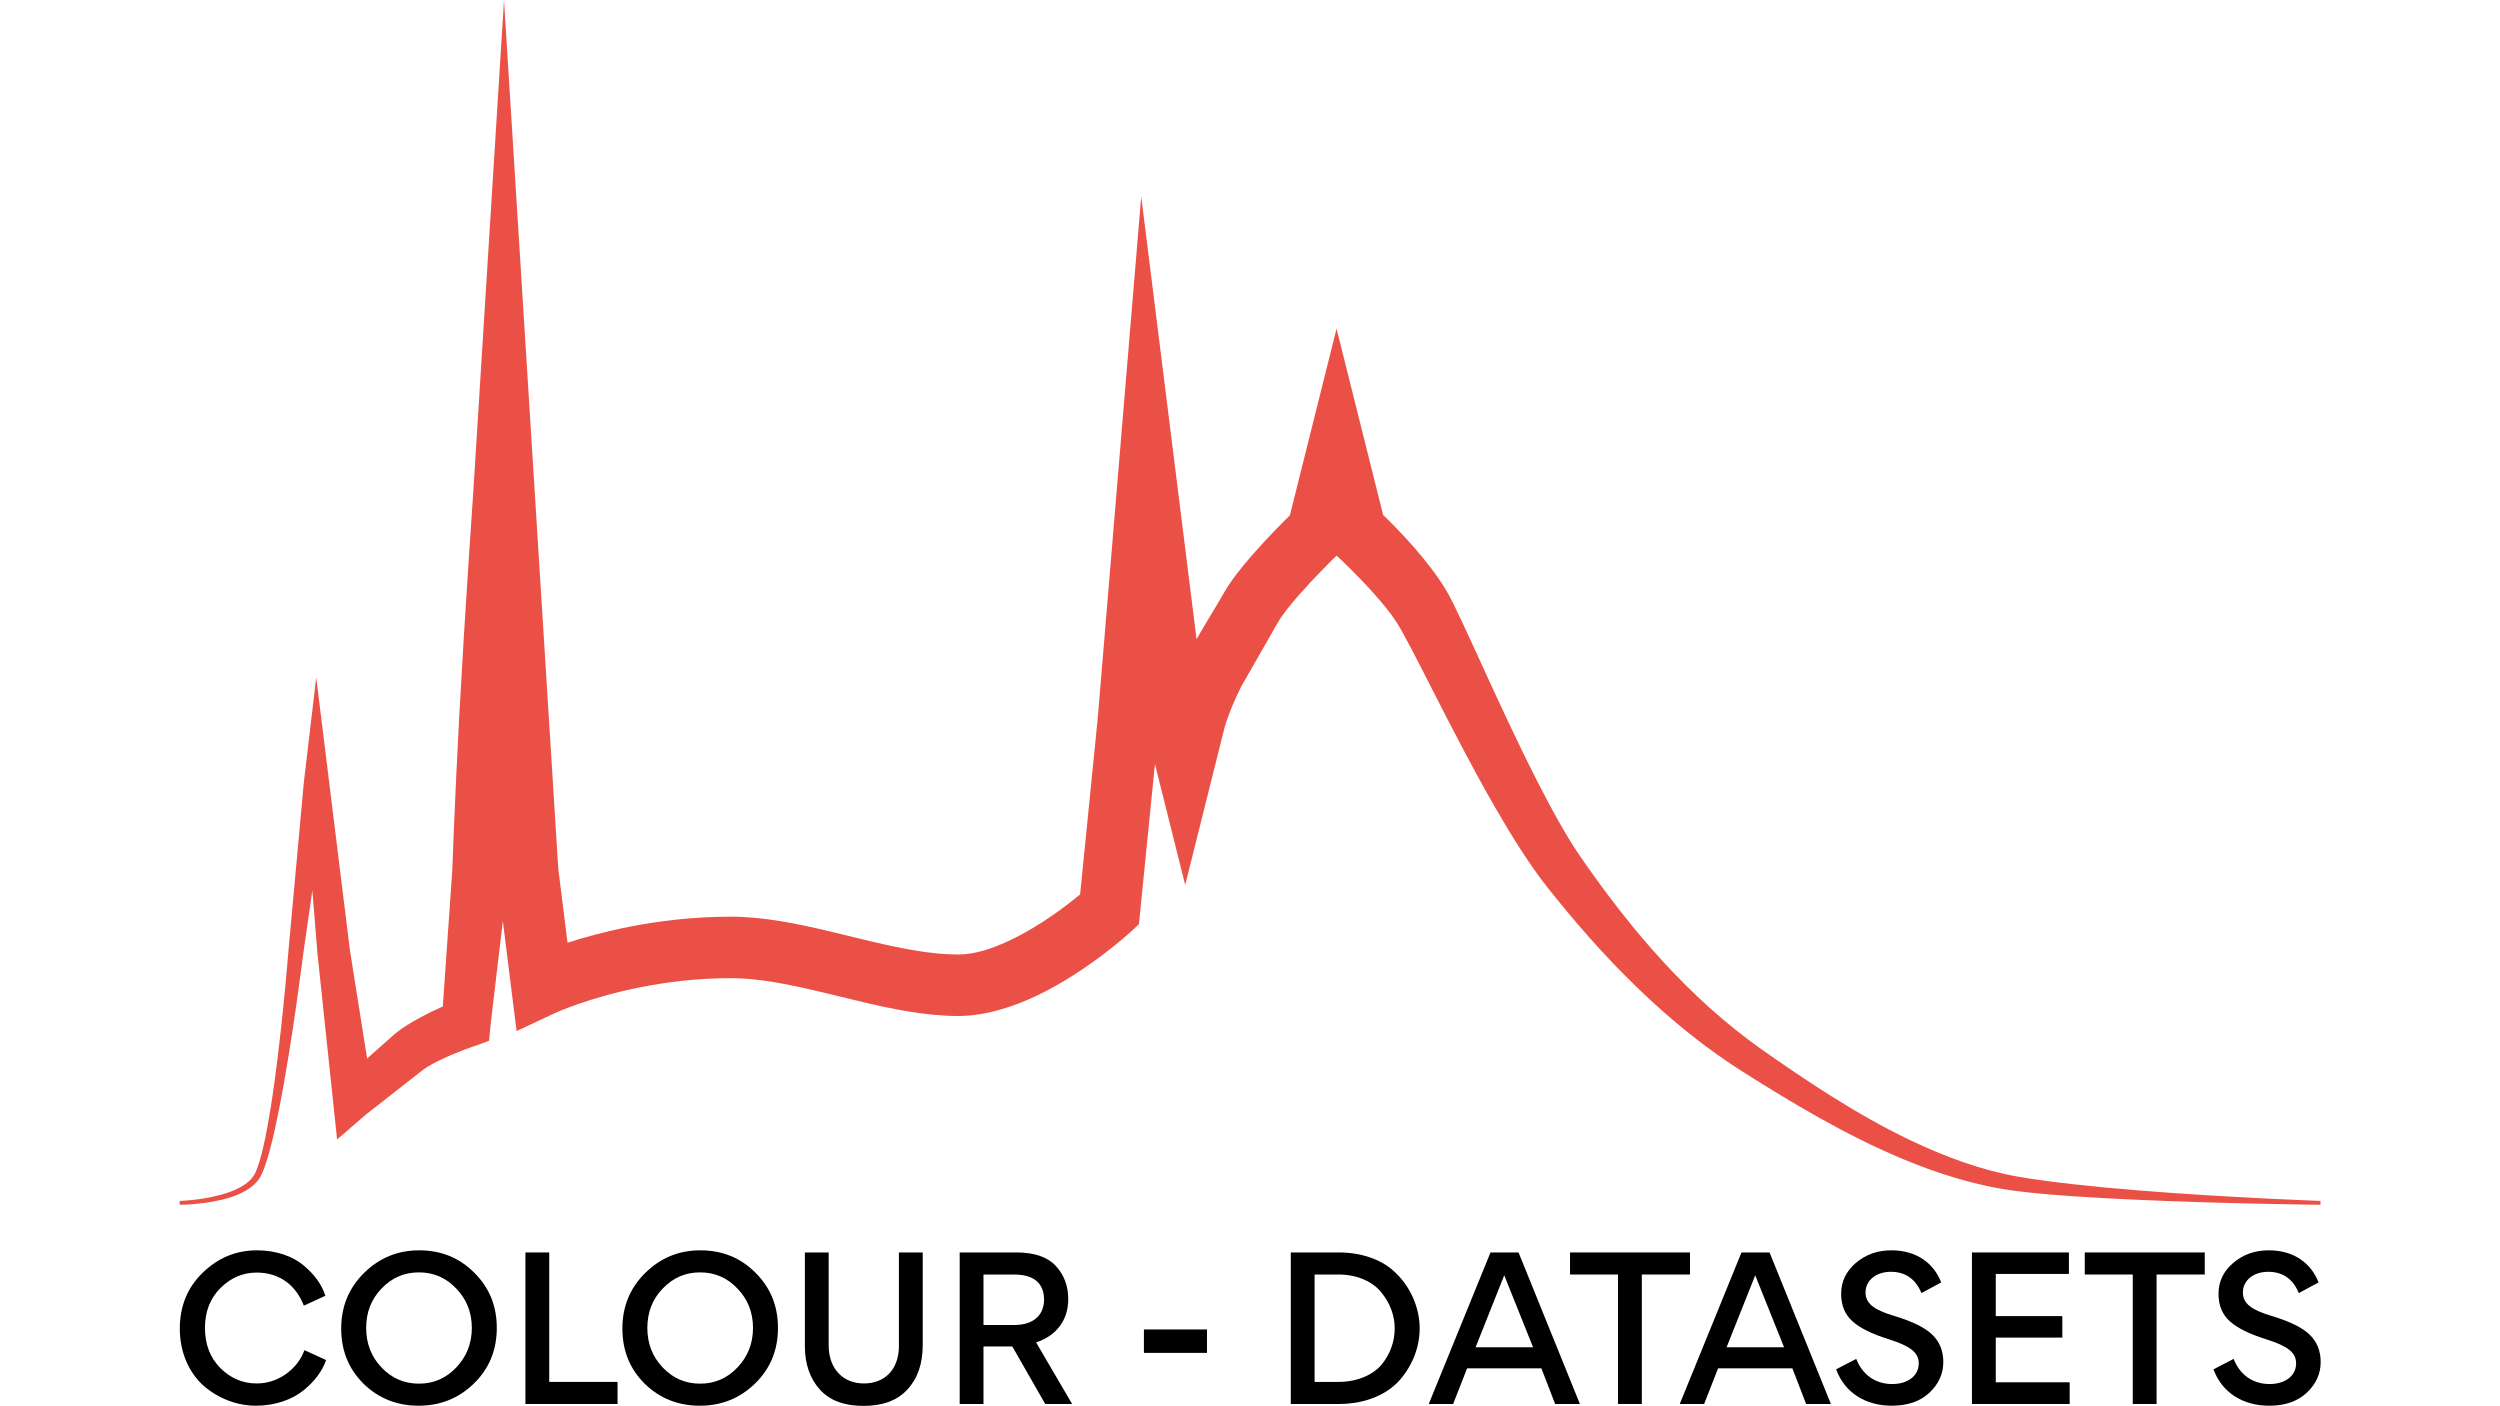 <?xml version="1.0" encoding="UTF-8" standalone="no"?>
<!DOCTYPE svg PUBLIC "-//W3C//DTD SVG 1.1//EN" "http://www.w3.org/Graphics/SVG/1.1/DTD/svg11.dtd">
<svg width="100%" height="100%" viewBox="0 0 3840 2160" version="1.1" xmlns="http://www.w3.org/2000/svg" xmlns:xlink="http://www.w3.org/1999/xlink" xml:space="preserve" xmlns:serif="http://www.serif.com/" style="fill-rule:evenodd;clip-rule:evenodd;stroke-linejoin:round;stroke-miterlimit:2;">
    <g transform="matrix(1.697,0,0,1.697,-649.696,-520.377)">
        <g id="Stripped">
            <g id="Logo">
                <g transform="matrix(3.691,0,0,3.691,-1667.8,-1407.55)">
                    <g id="Typography">
                        <g transform="matrix(47.455,0,0,47.455,597.397,808.715)">
                            <path d="M0.442,0.009C0.541,0.009 0.629,-0.023 0.688,-0.071C0.747,-0.119 0.785,-0.172 0.804,-0.227L0.692,-0.278C0.673,-0.227 0.64,-0.185 0.594,-0.153C0.549,-0.122 0.499,-0.106 0.445,-0.106C0.373,-0.106 0.31,-0.133 0.257,-0.186C0.204,-0.24 0.178,-0.309 0.178,-0.393C0.178,-0.478 0.205,-0.546 0.258,-0.599C0.311,-0.652 0.374,-0.679 0.445,-0.679C0.568,-0.679 0.65,-0.609 0.689,-0.508L0.8,-0.559C0.783,-0.615 0.745,-0.668 0.689,-0.715C0.633,-0.763 0.546,-0.794 0.447,-0.794C0.338,-0.794 0.245,-0.755 0.166,-0.678C0.087,-0.601 0.048,-0.505 0.048,-0.389C0.048,-0.266 0.096,-0.161 0.171,-0.094C0.246,-0.029 0.342,0.009 0.442,0.009Z" style="fill-rule:nonzero;"/>
                        </g>
                        <g transform="matrix(47.455,0,0,47.455,636.975,808.715)">
                            <path d="M0.048,-0.39C0.048,-0.275 0.087,-0.18 0.164,-0.104C0.241,-0.029 0.336,0.009 0.448,0.009C0.56,0.009 0.655,-0.029 0.734,-0.106C0.813,-0.183 0.852,-0.279 0.852,-0.393C0.852,-0.507 0.813,-0.602 0.735,-0.679C0.658,-0.756 0.563,-0.794 0.451,-0.794C0.34,-0.794 0.245,-0.755 0.166,-0.677C0.087,-0.599 0.048,-0.503 0.048,-0.39ZM0.45,-0.105C0.373,-0.105 0.309,-0.133 0.256,-0.189C0.203,-0.245 0.177,-0.313 0.177,-0.393C0.177,-0.473 0.203,-0.541 0.256,-0.596C0.309,-0.652 0.373,-0.68 0.45,-0.68C0.526,-0.68 0.59,-0.652 0.643,-0.596C0.696,-0.541 0.723,-0.473 0.723,-0.393C0.723,-0.313 0.696,-0.245 0.643,-0.189C0.59,-0.133 0.526,-0.105 0.45,-0.105Z" style="fill-rule:nonzero;"/>
                        </g>
                        <g transform="matrix(47.455,0,0,47.455,679.684,808.715)">
                            <path d="M0.223,-0.114L0.223,-0.783L0.1,-0.783L0.1,-0L0.576,-0L0.576,-0.114L0.223,-0.114Z" style="fill-rule:nonzero;"/>
                        </g>
                        <g transform="matrix(47.455,0,0,47.455,705.927,808.715)">
                            <path d="M0.048,-0.39C0.048,-0.275 0.087,-0.18 0.164,-0.104C0.241,-0.029 0.336,0.009 0.448,0.009C0.56,0.009 0.655,-0.029 0.734,-0.106C0.813,-0.183 0.852,-0.279 0.852,-0.393C0.852,-0.507 0.813,-0.602 0.735,-0.679C0.658,-0.756 0.563,-0.794 0.451,-0.794C0.34,-0.794 0.245,-0.755 0.166,-0.677C0.087,-0.599 0.048,-0.503 0.048,-0.39ZM0.45,-0.105C0.373,-0.105 0.309,-0.133 0.256,-0.189C0.203,-0.245 0.177,-0.313 0.177,-0.393C0.177,-0.473 0.203,-0.541 0.256,-0.596C0.309,-0.652 0.373,-0.68 0.45,-0.68C0.526,-0.68 0.59,-0.652 0.643,-0.596C0.696,-0.541 0.723,-0.473 0.723,-0.393C0.723,-0.313 0.696,-0.245 0.643,-0.189C0.59,-0.133 0.526,-0.105 0.45,-0.105Z" style="fill-rule:nonzero;"/>
                        </g>
                        <g transform="matrix(47.455,0,0,47.455,748.637,808.715)">
                            <path d="M0.577,-0.783L0.577,-0.299C0.577,-0.184 0.509,-0.106 0.396,-0.106C0.288,-0.106 0.214,-0.182 0.214,-0.303L0.214,-0.783L0.091,-0.783L0.091,-0.298C0.091,-0.207 0.117,-0.132 0.168,-0.075C0.219,-0.018 0.295,0.01 0.394,0.01C0.493,0.01 0.569,-0.018 0.621,-0.075C0.674,-0.132 0.7,-0.209 0.7,-0.304L0.7,-0.783L0.577,-0.783Z" style="fill-rule:nonzero;"/>
                        </g>
                        <g transform="matrix(47.455,0,0,47.455,786.174,808.715)">
                            <path d="M0.1,-0L0.223,-0L0.223,-0.297L0.372,-0.297L0.542,-0L0.681,-0L0.495,-0.318C0.6,-0.353 0.661,-0.433 0.661,-0.542C0.661,-0.611 0.639,-0.668 0.596,-0.714C0.553,-0.76 0.485,-0.783 0.394,-0.783L0.1,-0.783L0.1,-0ZM0.223,-0.669L0.381,-0.669C0.509,-0.669 0.536,-0.599 0.536,-0.539C0.536,-0.467 0.49,-0.408 0.381,-0.408L0.223,-0.408L0.223,-0.669Z" style="fill-rule:nonzero;"/>
                        </g>
                        <g transform="matrix(47.455,0,0,47.455,832.822,808.715)">
                            <rect x="0.069" y="-0.385" width="0.326" height="0.121" style="fill-rule:nonzero;"/>
                        </g>
                        <g transform="matrix(47.455,0,0,47.455,867.369,808.715)">
                            <path d="M0.766,-0.391C0.766,-0.49 0.723,-0.609 0.626,-0.692C0.563,-0.747 0.464,-0.783 0.348,-0.783L0.1,-0.783L0.1,-0L0.35,-0C0.489,-0 0.603,-0.052 0.667,-0.128C0.732,-0.205 0.766,-0.298 0.766,-0.391ZM0.637,-0.391C0.637,-0.323 0.614,-0.258 0.569,-0.203C0.524,-0.15 0.444,-0.114 0.345,-0.114L0.223,-0.114L0.223,-0.669L0.346,-0.669C0.445,-0.669 0.525,-0.631 0.569,-0.575C0.614,-0.52 0.637,-0.455 0.637,-0.391Z" style="fill-rule:nonzero;"/>
                        </g>
                        <g transform="matrix(47.455,0,0,47.455,905.95,808.715)">
                            <path d="M0,-0L0.126,-0L0.198,-0.184L0.582,-0.184L0.653,-0L0.781,-0L0.464,-0.783L0.319,-0.783L0,-0ZM0.39,-0.665L0.539,-0.293L0.242,-0.293L0.39,-0.665Z" style="fill-rule:nonzero;"/>
                        </g>
                        <g transform="matrix(47.455,0,0,47.455,939.644,808.715)">
                            <path d="M0.02,-0.669L0.268,-0.669L0.268,-0L0.391,-0L0.391,-0.669L0.64,-0.669L0.64,-0.783L0.02,-0.783L0.02,-0.669Z" style="fill-rule:nonzero;"/>
                        </g>
                        <g transform="matrix(47.455,0,0,47.455,967.5,808.715)">
                            <path d="M0,-0L0.126,-0L0.198,-0.184L0.582,-0.184L0.653,-0L0.781,-0L0.464,-0.783L0.319,-0.783L0,-0ZM0.39,-0.665L0.539,-0.293L0.242,-0.293L0.39,-0.665Z" style="fill-rule:nonzero;"/>
                        </g>
                        <g transform="matrix(47.455,0,0,47.455,1003.99,808.715)">
                            <path d="M0.327,0.009C0.408,0.009 0.473,-0.013 0.521,-0.058C0.569,-0.103 0.593,-0.156 0.593,-0.217C0.593,-0.274 0.574,-0.321 0.537,-0.357C0.5,-0.394 0.433,-0.427 0.336,-0.456C0.24,-0.485 0.191,-0.517 0.191,-0.576C0.191,-0.639 0.246,-0.683 0.322,-0.683C0.397,-0.683 0.45,-0.646 0.48,-0.573L0.582,-0.628C0.545,-0.725 0.457,-0.794 0.325,-0.794C0.252,-0.794 0.191,-0.772 0.14,-0.728C0.09,-0.685 0.065,-0.632 0.065,-0.569C0.065,-0.509 0.085,-0.461 0.125,-0.426C0.163,-0.392 0.224,-0.362 0.309,-0.335C0.421,-0.3 0.466,-0.267 0.466,-0.21C0.466,-0.145 0.409,-0.103 0.329,-0.103C0.244,-0.103 0.176,-0.149 0.143,-0.233L0.039,-0.179C0.083,-0.059 0.19,0.009 0.327,0.009Z" style="fill-rule:nonzero;"/>
                        </g>
                        <g transform="matrix(47.455,0,0,47.455,1034.41,808.715)">
                            <path d="M0.601,-0.672L0.601,-0.783L0.1,-0.783L0.1,-0L0.605,-0L0.605,-0.112L0.223,-0.112L0.223,-0.343L0.567,-0.343L0.567,-0.454L0.223,-0.454L0.223,-0.672L0.601,-0.672Z" style="fill-rule:nonzero;"/>
                        </g>
                        <g transform="matrix(47.455,0,0,47.455,1065.87,808.715)">
                            <path d="M0.02,-0.669L0.268,-0.669L0.268,-0L0.391,-0L0.391,-0.669L0.64,-0.669L0.64,-0.783L0.02,-0.783L0.02,-0.669Z" style="fill-rule:nonzero;"/>
                        </g>
                        <g transform="matrix(47.455,0,0,47.455,1096.53,808.715)">
                            <path d="M0.327,0.009C0.408,0.009 0.473,-0.013 0.521,-0.058C0.569,-0.103 0.593,-0.156 0.593,-0.217C0.593,-0.274 0.574,-0.321 0.537,-0.357C0.5,-0.394 0.433,-0.427 0.336,-0.456C0.24,-0.485 0.191,-0.517 0.191,-0.576C0.191,-0.639 0.246,-0.683 0.322,-0.683C0.397,-0.683 0.45,-0.646 0.48,-0.573L0.582,-0.628C0.545,-0.725 0.457,-0.794 0.325,-0.794C0.252,-0.794 0.191,-0.772 0.14,-0.728C0.09,-0.685 0.065,-0.632 0.065,-0.569C0.065,-0.509 0.085,-0.461 0.125,-0.426C0.163,-0.392 0.224,-0.362 0.309,-0.335C0.421,-0.3 0.466,-0.267 0.466,-0.21C0.466,-0.145 0.409,-0.103 0.329,-0.103C0.244,-0.103 0.176,-0.149 0.143,-0.233L0.039,-0.179C0.083,-0.059 0.19,0.009 0.327,0.009Z" style="fill-rule:nonzero;"/>
                        </g>
                    </g>
                </g>
                <g id="FL2" transform="matrix(2.516,0,0,2.515,406.936,230.631)">
                    <path d="M171.321,361.688L176.27,401.298L190.056,394.826C190.056,394.826 202.094,389.24 220.871,385.515C230.27,383.65 241.335,382.255 253.427,382.255C272.603,382.255 295.877,390.7 316.79,394.173C323.136,395.227 329.291,395.874 335.11,395.874C344.498,395.874 354.469,392.839 363.668,388.428C381.941,379.665 397.069,365.701 397.069,365.701L400.154,362.852L405.918,305.197L416.794,348.718L430.923,292.18C430.944,292.101 431.665,289.391 433.46,284.977C434.345,282.798 435.478,280.241 436.898,277.399L450.207,254.133C451.821,251.326 454.686,247.834 457.71,244.38C463.112,238.214 469.113,232.272 471.268,230.173C473.252,232.016 479.221,237.678 484.927,244.129C487.832,247.413 490.73,250.86 492.828,254.152C498.38,262.798 512.962,294.164 528.139,320.544C534.339,331.321 540.636,341.282 546.455,348.741C556.659,361.713 567.532,374.168 579.324,385.568C591.273,397.121 604.092,407.611 618.106,416.394C634.939,427.026 654.212,438.635 674.465,447.138C688.01,452.825 701.964,457.143 715.918,458.871C727.411,460.345 743.421,461.31 759.665,462.033C791.984,463.472 825.196,463.811 825.196,463.811L825.227,462.426C825.227,462.426 792.076,461.247 759.876,458.656C743.813,457.363 728.003,455.675 716.682,453.747C703.368,451.42 690.184,446.594 677.452,440.487C658.08,431.196 639.827,418.904 623.9,407.7C611.074,398.611 599.457,387.981 588.761,376.355C578.103,364.769 568.436,352.181 559.411,339.161C554.364,331.942 549.067,322.336 543.789,312.033C529.696,284.521 516.173,252.109 510.934,243.083C507.839,237.794 503.351,232.02 498.917,226.969C494.684,222.148 490.535,218.003 488.004,215.559C488.004,215.559 471.25,148.516 471.25,148.516L454.471,215.656C451.47,218.627 446.039,224.124 441.072,229.795C436.974,234.473 433.215,239.298 431.029,243.101C427.573,249.114 425.154,252.882 422.635,257.227C422.062,258.216 421.484,259.232 420.893,260.308L400.979,100.933L385.357,288.464C385.124,290.8 380.462,337.434 378.997,352.096C374.339,355.98 364.876,363.306 354.106,368.471C347.961,371.418 341.381,373.743 335.11,373.743C315.934,373.743 292.66,365.298 271.747,361.825C265.401,360.77 259.246,360.124 253.427,360.124C239.737,360.124 227.209,361.696 216.568,363.807C207.87,365.532 200.417,367.619 194.593,369.509C194.593,369.509 191.66,346.035 191.27,342.919C191.27,342.919 171.743,30.365 171.743,30.365L160.703,207.069C160.703,207.069 157.639,250.845 155.598,288.784C154.04,317.758 153.138,343.32 153.138,343.32L153.163,343.007L149.73,392.436C147.38,393.487 144.523,394.84 141.706,396.361C138.399,398.147 135.139,400.129 132.675,402.14L122.494,411.149C122.494,411.149 116.302,372.14 116.302,372.14C116.317,372.264 104.184,274.036 104.184,274.036L99.719,311.939L94.178,372.598C94.175,372.62 91.661,404.83 87.781,429.047C86.13,439.359 84.235,448.2 82.234,452.398C80.703,455.597 77.119,457.71 73.119,459.182C64.985,462.175 55.057,462.426 55.057,462.426L55.073,463.811C55.073,463.811 65.296,463.831 73.755,460.991C78.365,459.443 82.42,457.008 84.271,453.41C86.468,449.158 88.704,440.129 90.792,429.586C95.584,405.395 99.558,373.163 99.558,373.163C99.553,373.208 102.794,350.767 102.794,350.767C102.794,350.767 104.651,373.581 104.651,373.581C104.659,373.643 111.693,440.299 111.693,440.299L122.135,431.287L142.742,415.144C144.555,413.811 146.959,412.582 149.358,411.439C155.17,408.668 161.129,406.701 161.129,406.701L166.368,404.8L166.888,399.249L171.321,361.688Z" style="fill:rgb(235,80,70);"/>
                </g>
            </g>
        </g>
    </g>
</svg>
